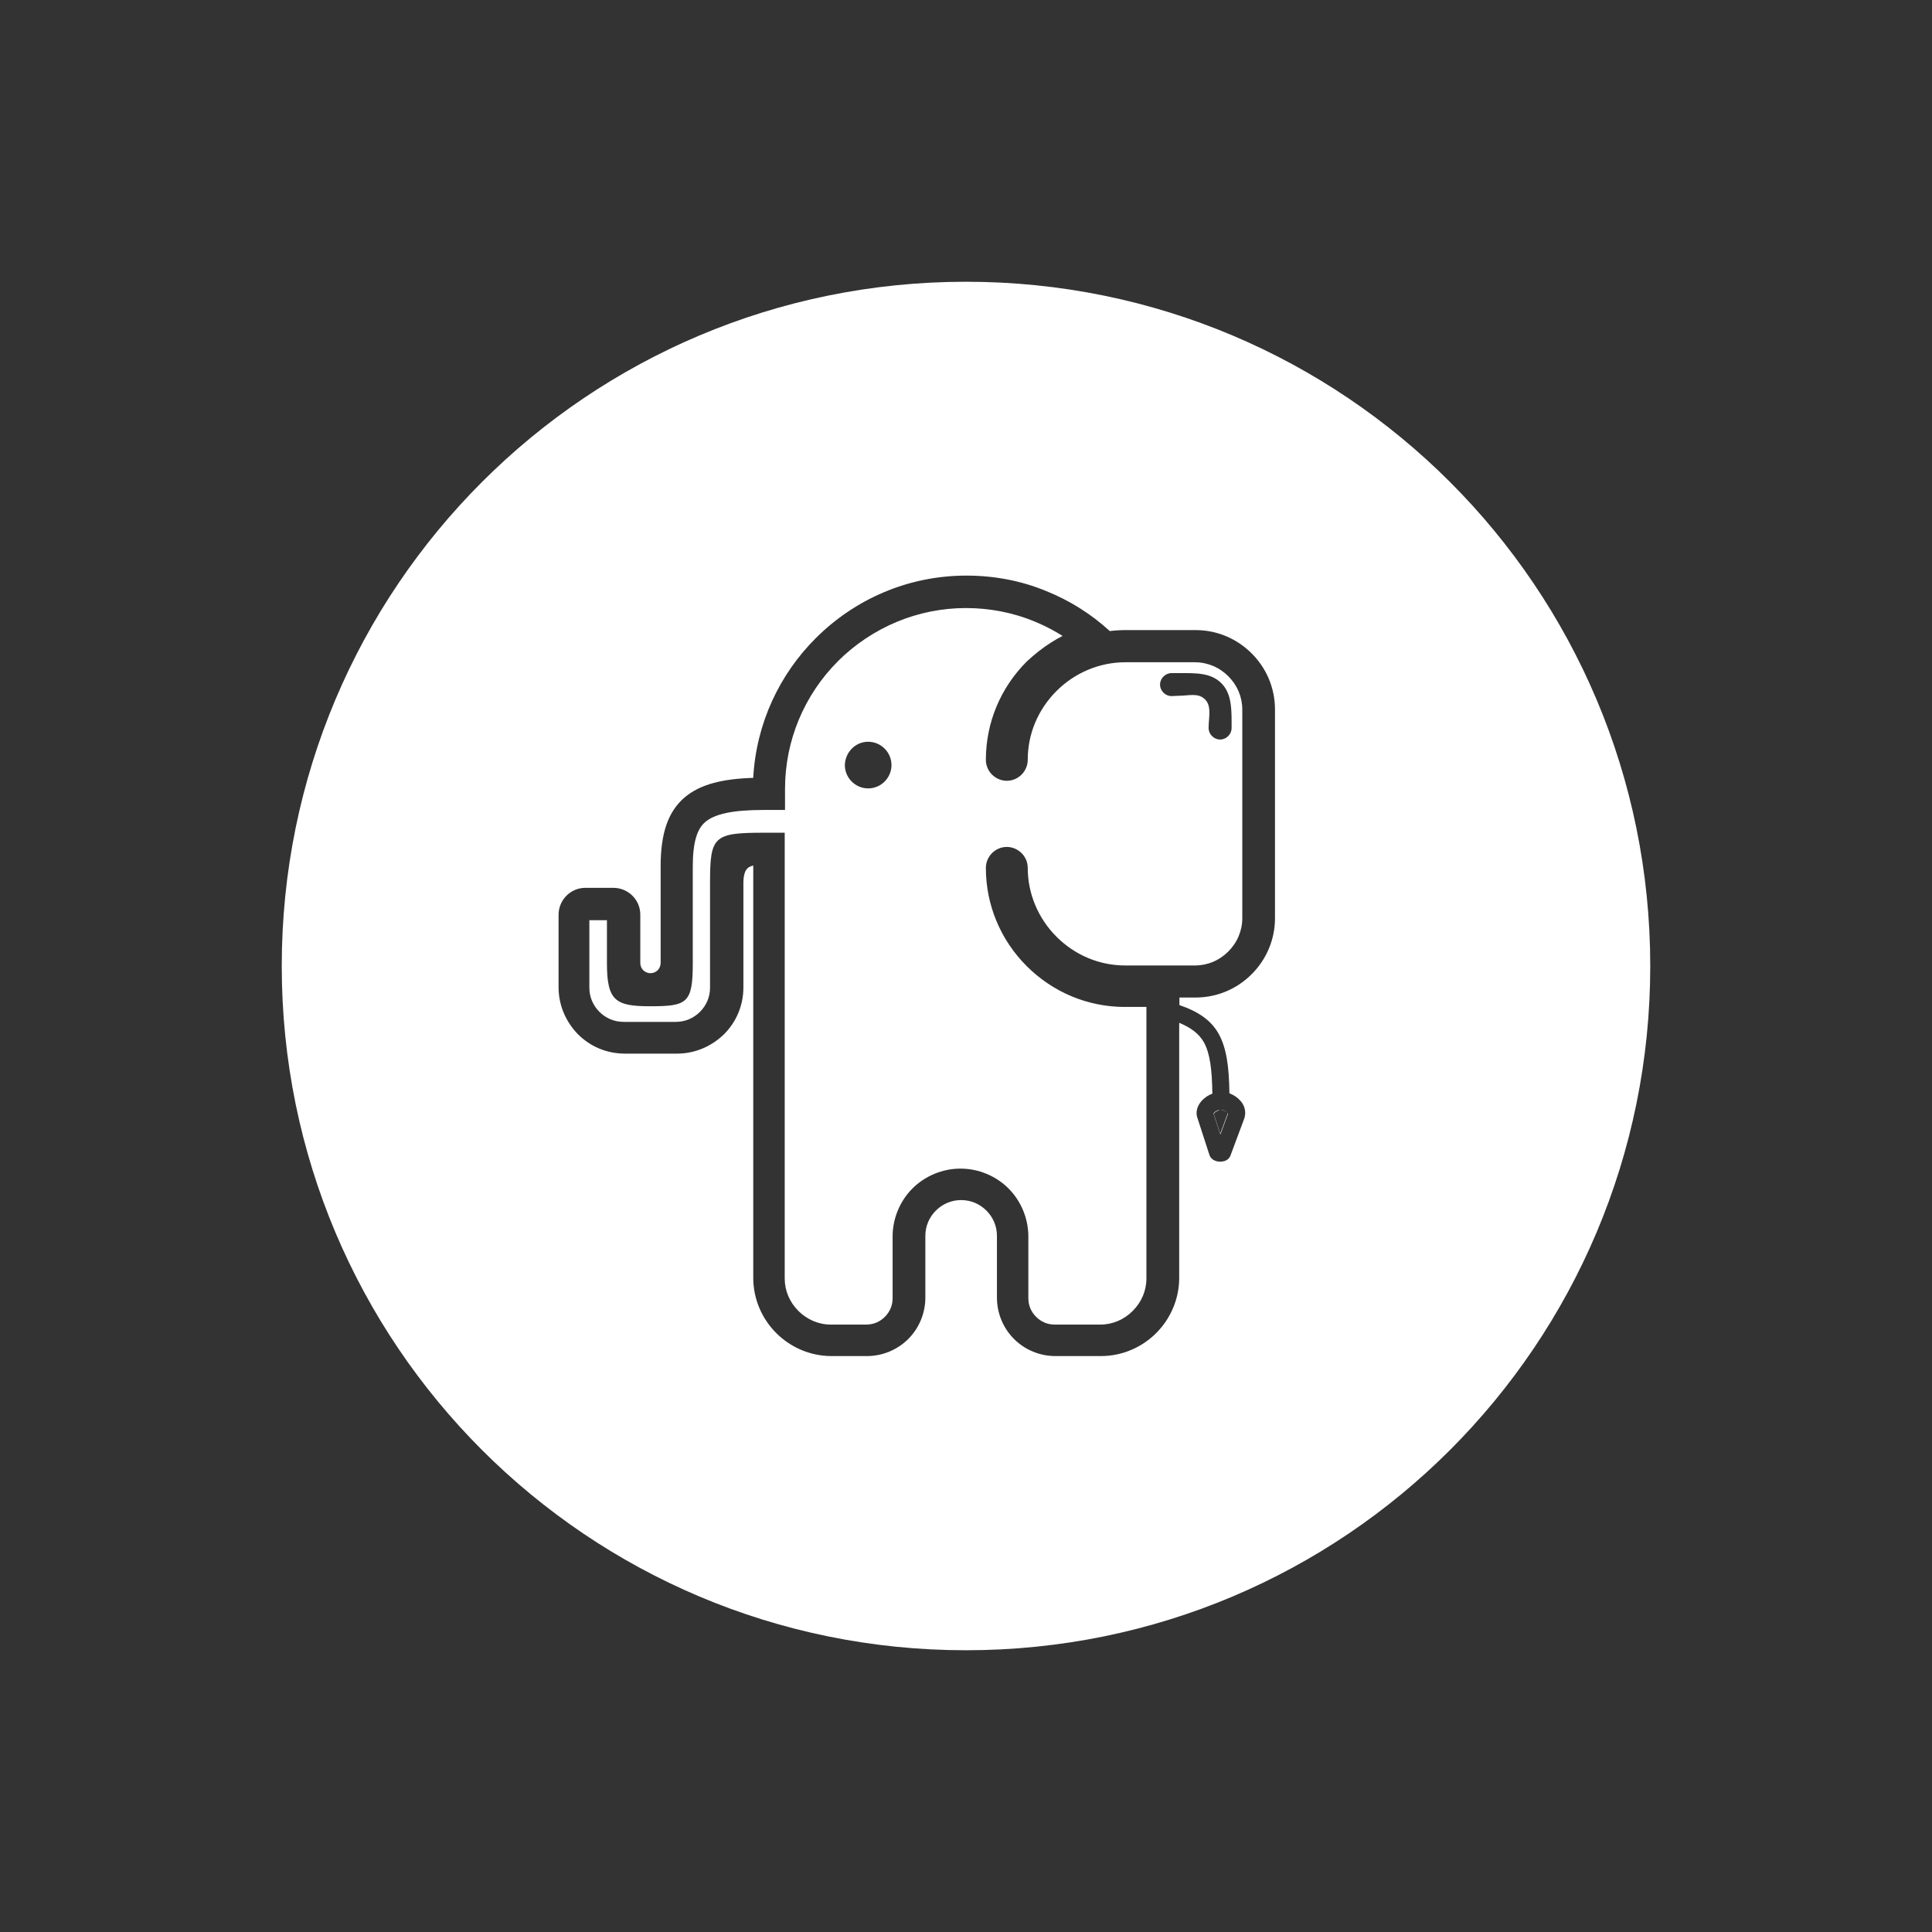 <svg xmlns="http://www.w3.org/2000/svg"
	 viewBox="0 0 768 768"
	 width="48"
	 height="48"
>
	<rect x="0" y="0" width="768" height="768" fill="#333333" stroke="none"/>
	<style type="text/css">
		.container{
			width: 50%;
			max-width: 300px;
			display: block;
			animation: 5s infinite both i-animation;
			animation-delay: 2s;
		}
		@keyframes i-animation {
			0% {transform: translateY(-48px);}
			50% {transform: translateY(48px);}
			100% {transform: translateY(-48px);}
		}
	</style>
	<g class="container">
		<path fill="#FFFFFF" fill-rule="evenodd" d="M384,112c150.4,0,272,121.6,272,272S534.4,656,384,656S112,534.4,112,384S233.6,112,384,112L384,112z
			 M345.11,294.86c-5.09,0-9.14,4.18-9.27,9.27c0,5.09,4.18,9.27,9.27,9.27c5.09,0,9.27-4.18,9.27-9.27
			C354.37,299.03,350.2,294.86,345.11,294.86L345.11,294.86z M485.28,441.17L485.28,441.17c-0.26,0-0.65,0-0.91,0.26
			c-0.65,0.26-1.17,0.52-1.57,0.91c-0.13,0.26-0.26,0.39-0.26,0.52l0,0l2.61,8.09l3-8.22c0-0.13-0.13-0.26-0.26-0.39
			c-0.39-0.39-0.91-0.65-1.44-0.91C486.07,441.3,485.67,441.17,485.28,441.17L485.28,441.17z M468.84,399.53v-3h6.4
			c8.74,0,16.58-3.52,22.32-9.27c5.74-5.74,9.27-13.57,9.27-22.32v-82.88c0-8.74-3.52-16.58-9.27-22.32
			c-5.74-5.74-13.57-9.27-22.32-9.27h-27.67c-2.22,0-4.31,0.13-6.4,0.39c-7.44-6.79-15.92-12.14-25.32-15.92
			c-9.79-4.05-20.49-6.13-31.72-6.13c-23.36,0-44.51,9.53-59.91,24.93c-14.36,14.36-23.62,33.8-24.8,55.47
			c-12.4,0.39-21.01,2.61-27.02,7.57c-6.92,5.74-9.79,14.62-9.79,27.67v38.37c0,1.17-0.52,2.22-1.17,2.87
			c-0.78,0.78-1.83,1.17-2.87,1.17c-1.17,0-2.22-0.52-2.87-1.17c-0.78-0.78-1.17-1.83-1.17-2.87v-19.19c0-3-1.18-5.61-3.13-7.57
			c-1.96-1.96-4.7-3.13-7.57-3.13h-11.09c-3,0-5.61,1.17-7.57,3.13c-1.96,1.96-3.13,4.7-3.13,7.57v28.84c0,7.31,3,13.83,7.7,18.66
			c4.83,4.83,11.36,7.7,18.66,7.7h20.75c7.31,0,13.83-3,18.66-7.7c4.83-4.83,7.7-11.36,7.7-18.66v-41.37c0-2.87,0.52-4.83,1.57-5.87
			c0.52-0.52,1.31-0.91,2.35-1.17v163.93c0,8.48,3.52,16.32,9.14,21.93c5.61,5.61,13.44,9.14,21.93,9.14h14.1
			c6.4,0,12.27-2.61,16.45-6.79c4.18-4.18,6.79-10.05,6.79-16.45v-24.54c0-3.92,1.57-7.44,4.18-10.05c2.61-2.61,6.13-4.18,10.05-4.18
			c3.92,0,7.44,1.57,10.05,4.18c2.61,2.61,4.18,6.13,4.18,10.05v24.54c0,6.4,2.61,12.27,6.79,16.45c4.18,4.18,10.05,6.79,16.45,6.79
			h18.14c8.48,0,16.32-3.52,21.93-9.14c5.61-5.61,9.14-13.44,9.14-21.93V406.58c4.7,1.96,7.83,4.31,9.79,7.7
			c2.48,4.44,3.26,10.96,3.39,20.49c-1.57,0.52-2.87,1.44-4.05,2.61c-1.31,1.44-2.22,3.13-2.22,5.09c0,0.65,0.13,1.44,0.39,2.09
			l4.7,14.49c0.39,1.31,1.44,2.09,2.61,2.48c0.52,0.13,1.17,0.26,1.7,0.26c0.52,0,1.17-0.13,1.7-0.26l0,0
			c1.17-0.39,2.09-1.18,2.48-2.48l0,0l5.35-14.36c0.26-0.78,0.39-1.57,0.39-2.35c0-1.83-0.78-3.65-2.09-4.96
			c-1.04-1.17-2.48-2.09-4.05-2.74h-0.13c-0.13-10.7-1.17-18.14-4.31-23.75C481.37,405.54,476.41,402.14,468.84,399.53L468.84,399.53
			L468.84,399.53z M465.71,276.71l2.74-0.13c4.18,0,7.83-1.3,10.57,1.44c2.74,2.74,1.42,7.2,1.42,11.38c0,2.48,2.09,4.57,4.57,4.57
			s4.57-2.09,4.57-4.57c0-6.66,0.28-13.47-4.03-17.78c-4.31-4.31-10.31-4.05-16.97-4.05l-2.87,0c-2.48,0-4.57,2.09-4.57,4.57
			C461.14,274.62,463.23,276.71,465.71,276.71L465.71,276.71z M485.28,441.17c-0.39,0-0.65,0-1.04,0.13
			c-0.65,0.26-1.17,0.52-1.57,0.91c-0.13,0.13-0.26,0.39-0.26,0.52l0,0l2.61,8.09l3-8.22c0-0.13-0.13-0.26-0.26-0.39
			c-0.39-0.39-0.91-0.65-1.44-0.91C486.07,441.17,485.67,441.17,485.28,441.17L485.28,441.17z M422.4,252.79
			c-0.84-0.53-1.7-1.04-2.57-1.54c-2.86-1.64-5.84-3.09-8.92-4.34l0-0.01c-4.21-1.7-8.61-3.01-13.18-3.89c-4.42-0.85-9-1.3-13.73-1.3
			c-9.68,0-18.94,1.94-27.39,5.44c-8.81,3.65-16.78,9-23.48,15.64l0.01,0.01c-6.65,6.65-12,14.57-15.64,23.37
			c-3.51,8.46-5.44,17.75-5.44,27.49v8.3l-8.32,0v0.01c-6.1,0-11.08,0.36-15.03,1.2c-3.62,0.77-6.35,1.91-8.28,3.53l-0.01,0.01
			c-1.69,1.4-2.9,3.42-3.71,6.11c-0.92,3.05-1.32,6.95-1.32,11.75v38.37c0,15.93-2.29,17.06-17.06,17.06
			c-13.68,0-17.06-2.23-17.06-17.06v-17.15l-6.99,0v26.81c0,1.86,0.36,3.62,1.02,5.2c0.69,1.66,1.71,3.16,2.97,4.42
			c1.27,1.27,2.76,2.28,4.42,2.97c1.58,0.66,3.33,1.02,5.2,1.02v0.01l20.75,0v-0.01c1.86,0,3.62-0.36,5.2-1.02
			c1.66-0.69,3.15-1.71,4.42-2.97c1.27-1.27,2.28-2.76,2.97-4.42c0.66-1.58,1.02-3.33,1.02-5.2v-41.38c0-18.76,1.28-20.2,21.37-20.2
			h8.32v177.21c0,2.44,0.49,4.77,1.39,6.91c0.94,2.23,2.32,4.25,4.04,5.97c3.36,3.36,7.91,5.43,12.88,5.43h14.1
			c1.43,0,2.78-0.28,4-0.78c1.26-0.52,2.41-1.31,3.4-2.3c0.99-0.99,1.77-2.14,2.3-3.4c0.51-1.22,0.78-2.57,0.78-4v-24.54
			c0-3.62,0.73-7.12,2.06-10.32c1.37-3.33,3.37-6.32,5.83-8.77c2.46-2.46,5.44-4.45,8.77-5.83c3.21-1.32,6.7-2.06,10.32-2.06
			c3.62,0,7.12,0.73,10.32,2.06c3.33,1.37,6.32,3.37,8.77,5.83c2.46,2.46,4.45,5.44,5.83,8.77c1.32,3.21,2.06,6.7,2.06,10.32v24.54
			c0,1.43,0.28,2.78,0.78,4c0.52,1.26,1.31,2.41,2.3,3.4c0.99,0.99,2.14,1.77,3.4,2.3c1.22,0.51,2.57,0.78,4,0.78h18.14
			c2.44,0,4.77-0.49,6.91-1.39c2.23-0.94,4.25-2.32,5.97-4.04c1.72-1.72,3.1-3.75,4.04-5.97c0.9-2.14,1.39-4.47,1.39-6.91V400.27
			l-8.52,0v0.01c-7.48,0-14.6-1.49-21.11-4.19c-6.76-2.81-12.83-6.92-17.96-12.04c-5.12-5.12-9.24-11.2-12.04-17.96
			c-2.71-6.51-4.19-13.63-4.19-21.11c0-2.27,0.95-4.34,2.45-5.85v-0.01c1.51-1.51,3.59-2.45,5.87-2.45c2.26,0,4.34,0.95,5.86,2.46
			l0.01-0.01c1.51,1.51,2.45,3.59,2.45,5.87c0,5.2,1.06,10.19,2.96,14.75c1.98,4.74,4.88,9.03,8.47,12.62
			c3.6,3.6,7.88,6.51,12.61,8.49c4.53,1.89,9.51,2.94,14.75,2.94v0.01l27.67,0v-0.01c2.53,0,4.94-0.5,7.15-1.42
			c2.27-0.95,4.34-2.35,6.12-4.13c1.75-1.75,3.17-3.82,4.13-6.13c0.91-2.19,1.43-4.6,1.43-7.14v-82.88c0-2.53-0.5-4.95-1.42-7.15
			c-0.95-2.27-2.35-4.34-4.13-6.12c-1.75-1.75-3.82-3.17-6.13-4.13c-2.19-0.91-4.6-1.43-7.14-1.43v-0.01l-27.67,0v0.01
			c-5.2,0-10.19,1.06-14.75,2.96c-4.74,1.98-9.03,4.88-12.62,8.47c-3.6,3.6-6.51,7.88-8.49,12.61c-1.89,4.53-2.94,9.51-2.94,14.75
			c0,2.27-0.95,4.36-2.45,5.87c-1.51,1.51-3.59,2.45-5.87,2.45c-2.27,0-4.36-0.95-5.87-2.45s-2.45-3.59-2.45-5.87
			c0-7.48,1.49-14.6,4.19-21.11c2.81-6.76,6.92-12.83,12.04-17.96l0.1-0.09c2.98-2.77,6.16-5.3,9.56-7.46
			C419.27,254.47,420.81,253.59,422.4,252.79z"/>
	</g>
</svg>
